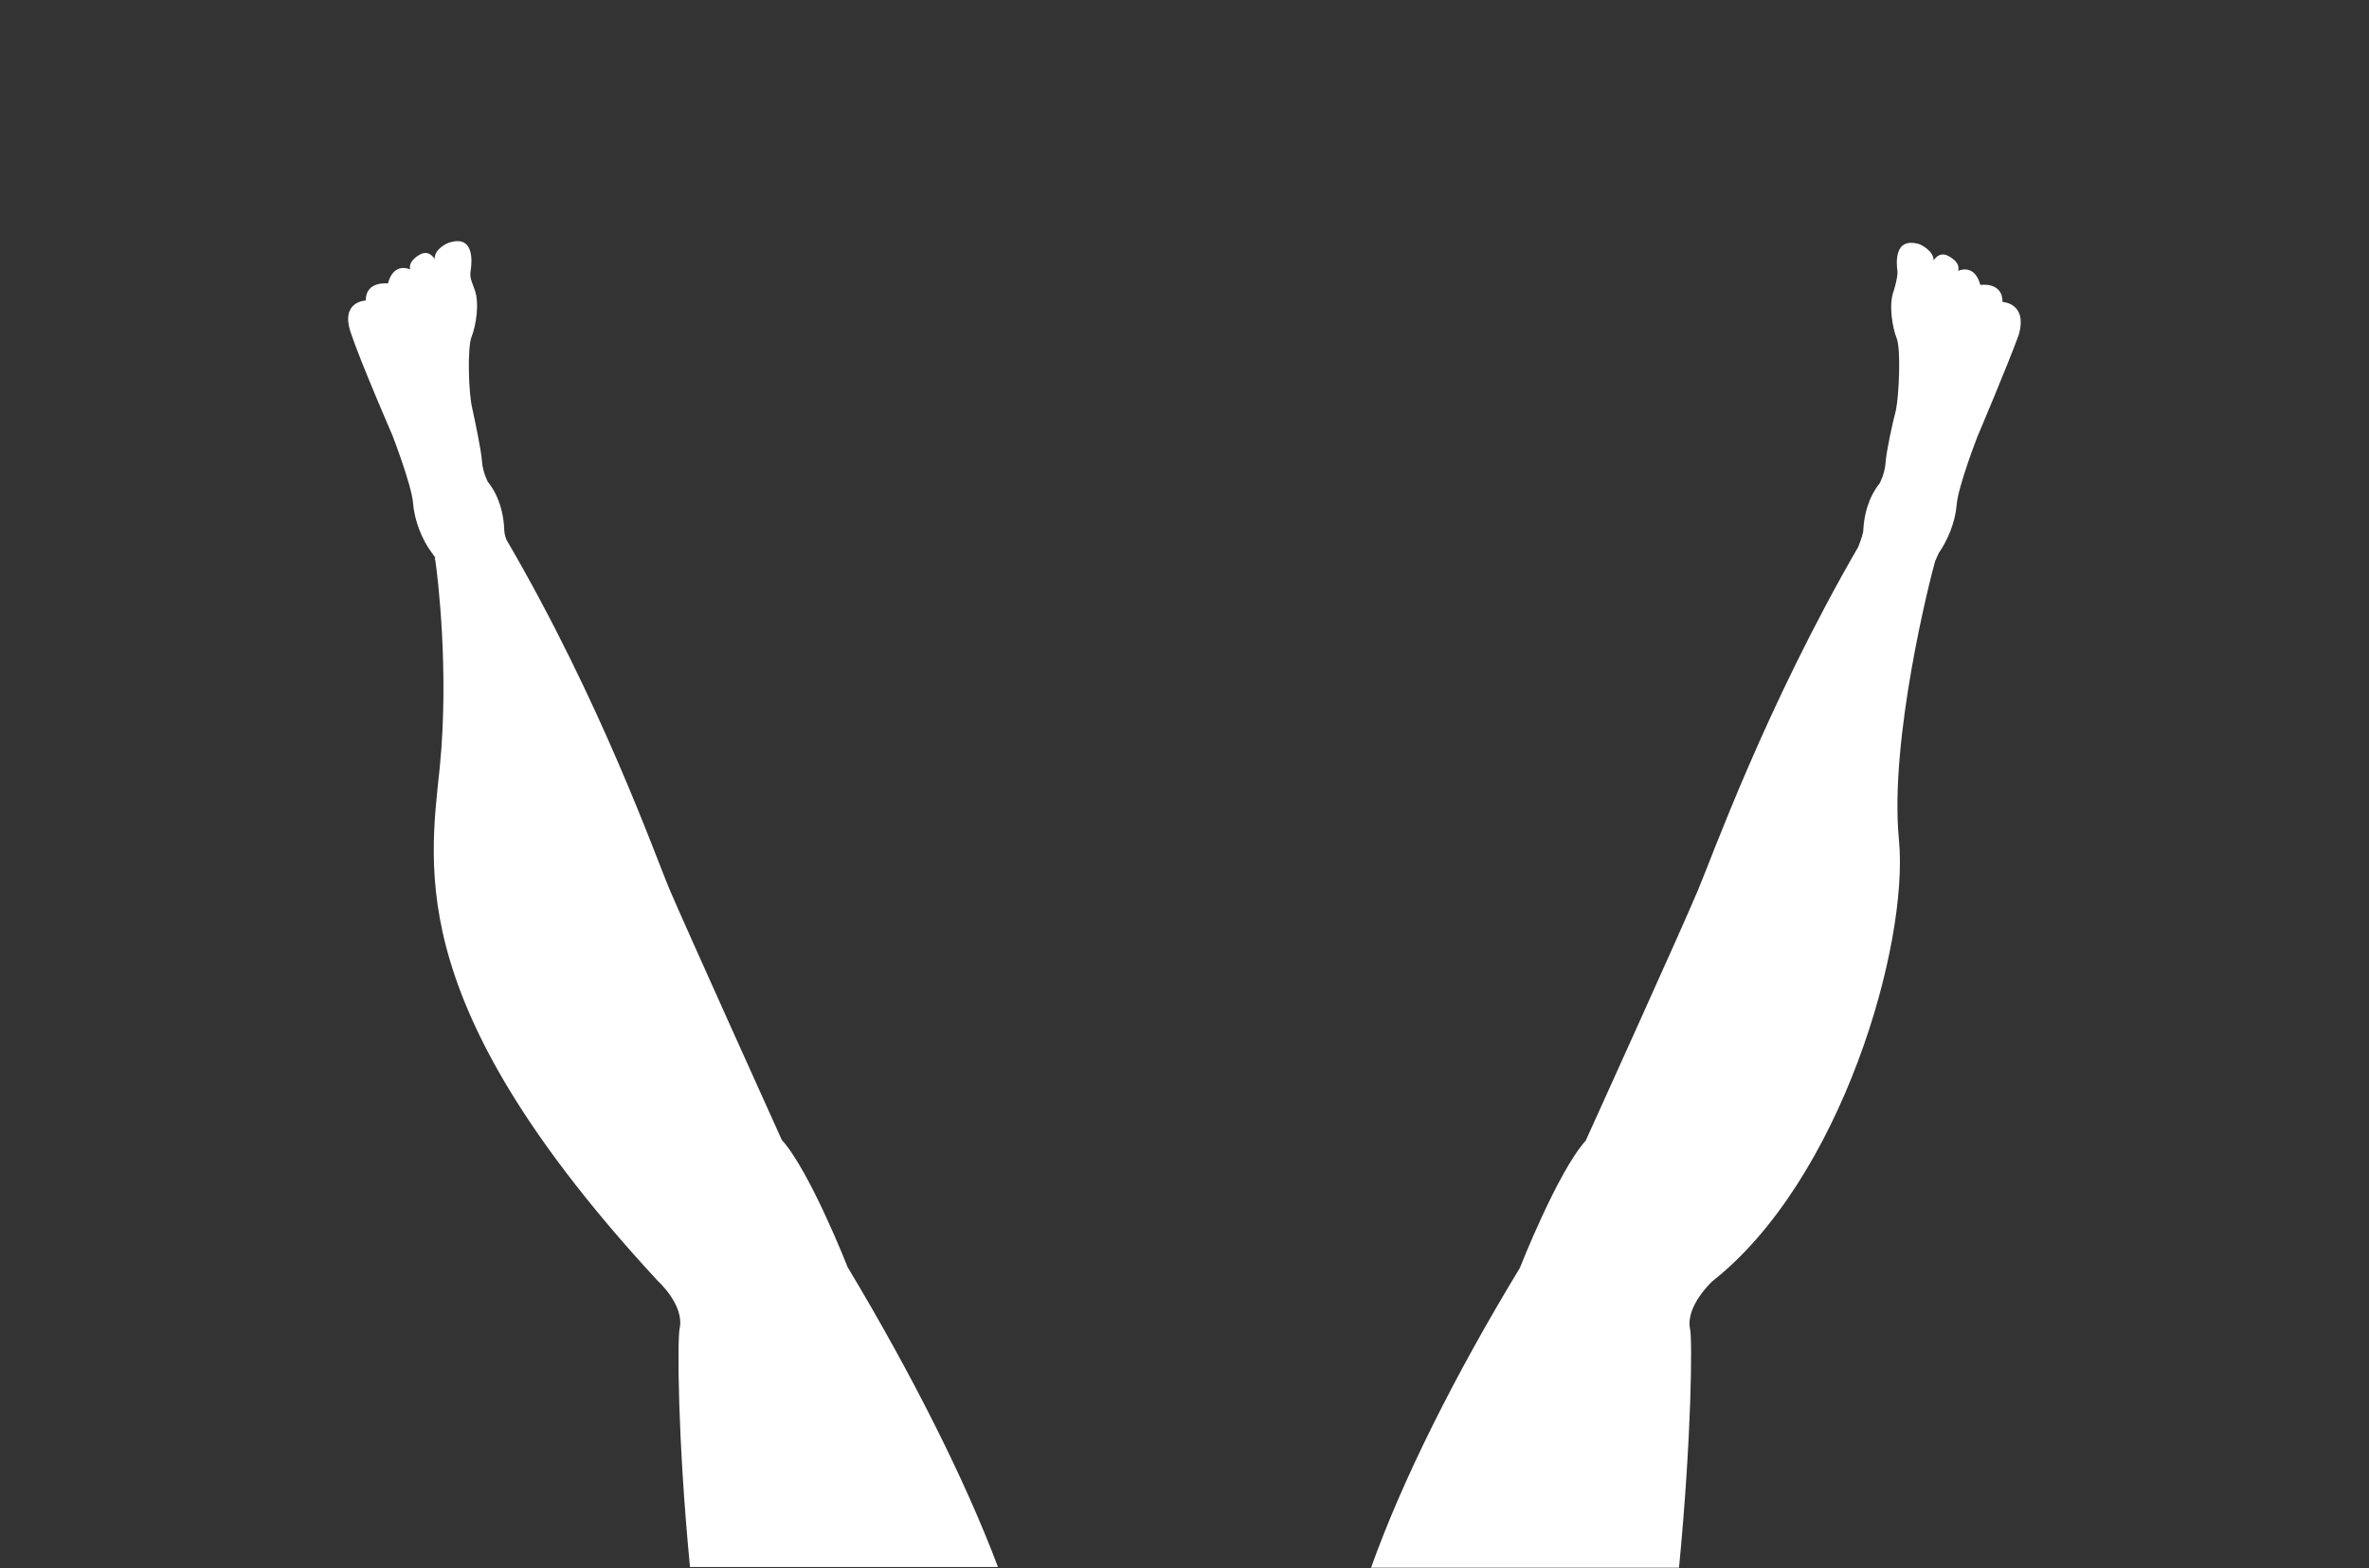 <?xml version="1.0" encoding="utf-8"?>
<!DOCTYPE svg PUBLIC "-//W3C//DTD SVG 1.1//EN" "http://www.w3.org/Graphics/SVG/1.1/DTD/svg11.dtd">
<svg id="about5" width="100%" height="100%" xmlns:rdf="http://www.w3.org/1999/02/22-rdf-syntax-ns#" xmlns="http://www.w3.org/2000/svg" enable-background="new 0 144 320 211.9" xml:space="preserve" viewBox="0 144 320 211.9" version="1.1" y="0px" x="0px" xmlns:cc="http://creativecommons.org/ns#" xmlns:dc="http://purl.org/dc/elements/1.1/" preserveAspectRatio="xMidYMax slice">
	<rect x="0" y="144" width="320" height="211.9" fill="#333333" stroke="none"/>
	<g id="g3113" fill="#FFF">
		<path id="right_leg"  d="M270.5,184.8c0-2.8-3-2.3-3-2.3-0.8-3-3-1.9-3-1.9,0.4-1.3-1.5-2.1-1.5-2.1-1.2-0.5-1.8,0.7-1.8,0.7,0-1.4-1.9-2.2-1.9-2.2-3.6-1.1-3.1,2.8-3,3.6s-0.5,2.7-0.5,2.7c-0.7,1.8-0.2,4.9,0.4,6.4s0.3,7.8-0.1,9.7c-0.5,1.9-1.3,5.6-1.4,7.1s-0.8,2.8-0.8,2.8c-1.6,2-2.1,4.4-2.2,6.2,0,0.5-0.3,1.4-0.7,2.4-12.6,21.8-19.7,41.8-21.7,46.5-2,4.8-15.1,33.7-15.1,33.7-3.8,4.2-8.9,17.2-8.9,17.2-8.8,14.5-15.9,28.7-20.1,40.5h41.6c1.7-17.7,1.8-30.7,1.5-32.2-0.7-3.1,3-6.5,3-6.5,17.4-13.7,26.6-45.5,25.2-59.7-1.3-13.5,4.2-35.2,4.9-37.6,0.3-0.7,0.5-1.1,0.5-1.1,1.1-1.6,2.2-4,2.4-6.5s2.8-9.2,2.8-9.2,4.2-9.9,5.6-13.8c1.2-4.3-2.2-4.4-2.2-4.4z"/>
		<path id="left_leg" d="M114.5,315.2s-5.1-13-8.9-17.2c0,0-13.1-29-15.1-33.7s-9.2-25.3-22.1-47.4c-0.2-0.5-0.3-1-0.3-1.6-0.1-1.8-0.6-4.2-2.2-6.2,0,0-0.7-1.3-0.8-2.8s-0.9-5.2-1.3-7.1c-0.5-1.9-0.7-8.2-0.1-9.7s1.1-4.6,0.4-6.4-0.6-1.9-0.5-2.7,0.6-4.8-3-3.6c0,0-1.9,0.7-1.9,2.2,0,0-0.6-1.2-1.8-0.7,0,0-1.8,0.8-1.5,2.1,0,0-2.2-1.1-3,1.9,0,0-3-0.4-3,2.3,0,0-3.5,0.1-2,4.4,1.3,3.9,5.6,13.8,5.6,13.8s2.6,6.7,2.8,9.2,1.3,5,2.4,6.5,0.3,0.5,0.6,1.2c0.3,2,1.9,14.9,0.6,28-1.5,14.2-4.5,32.6,29.4,69.3,0,0,3.7,3.3,3,6.5-0.3,1.5-0.3,14.5,1.4,32.2h41.6c-4.4-11.7-11.6-26-20.3-40.5z"/>
	</g>
</svg>